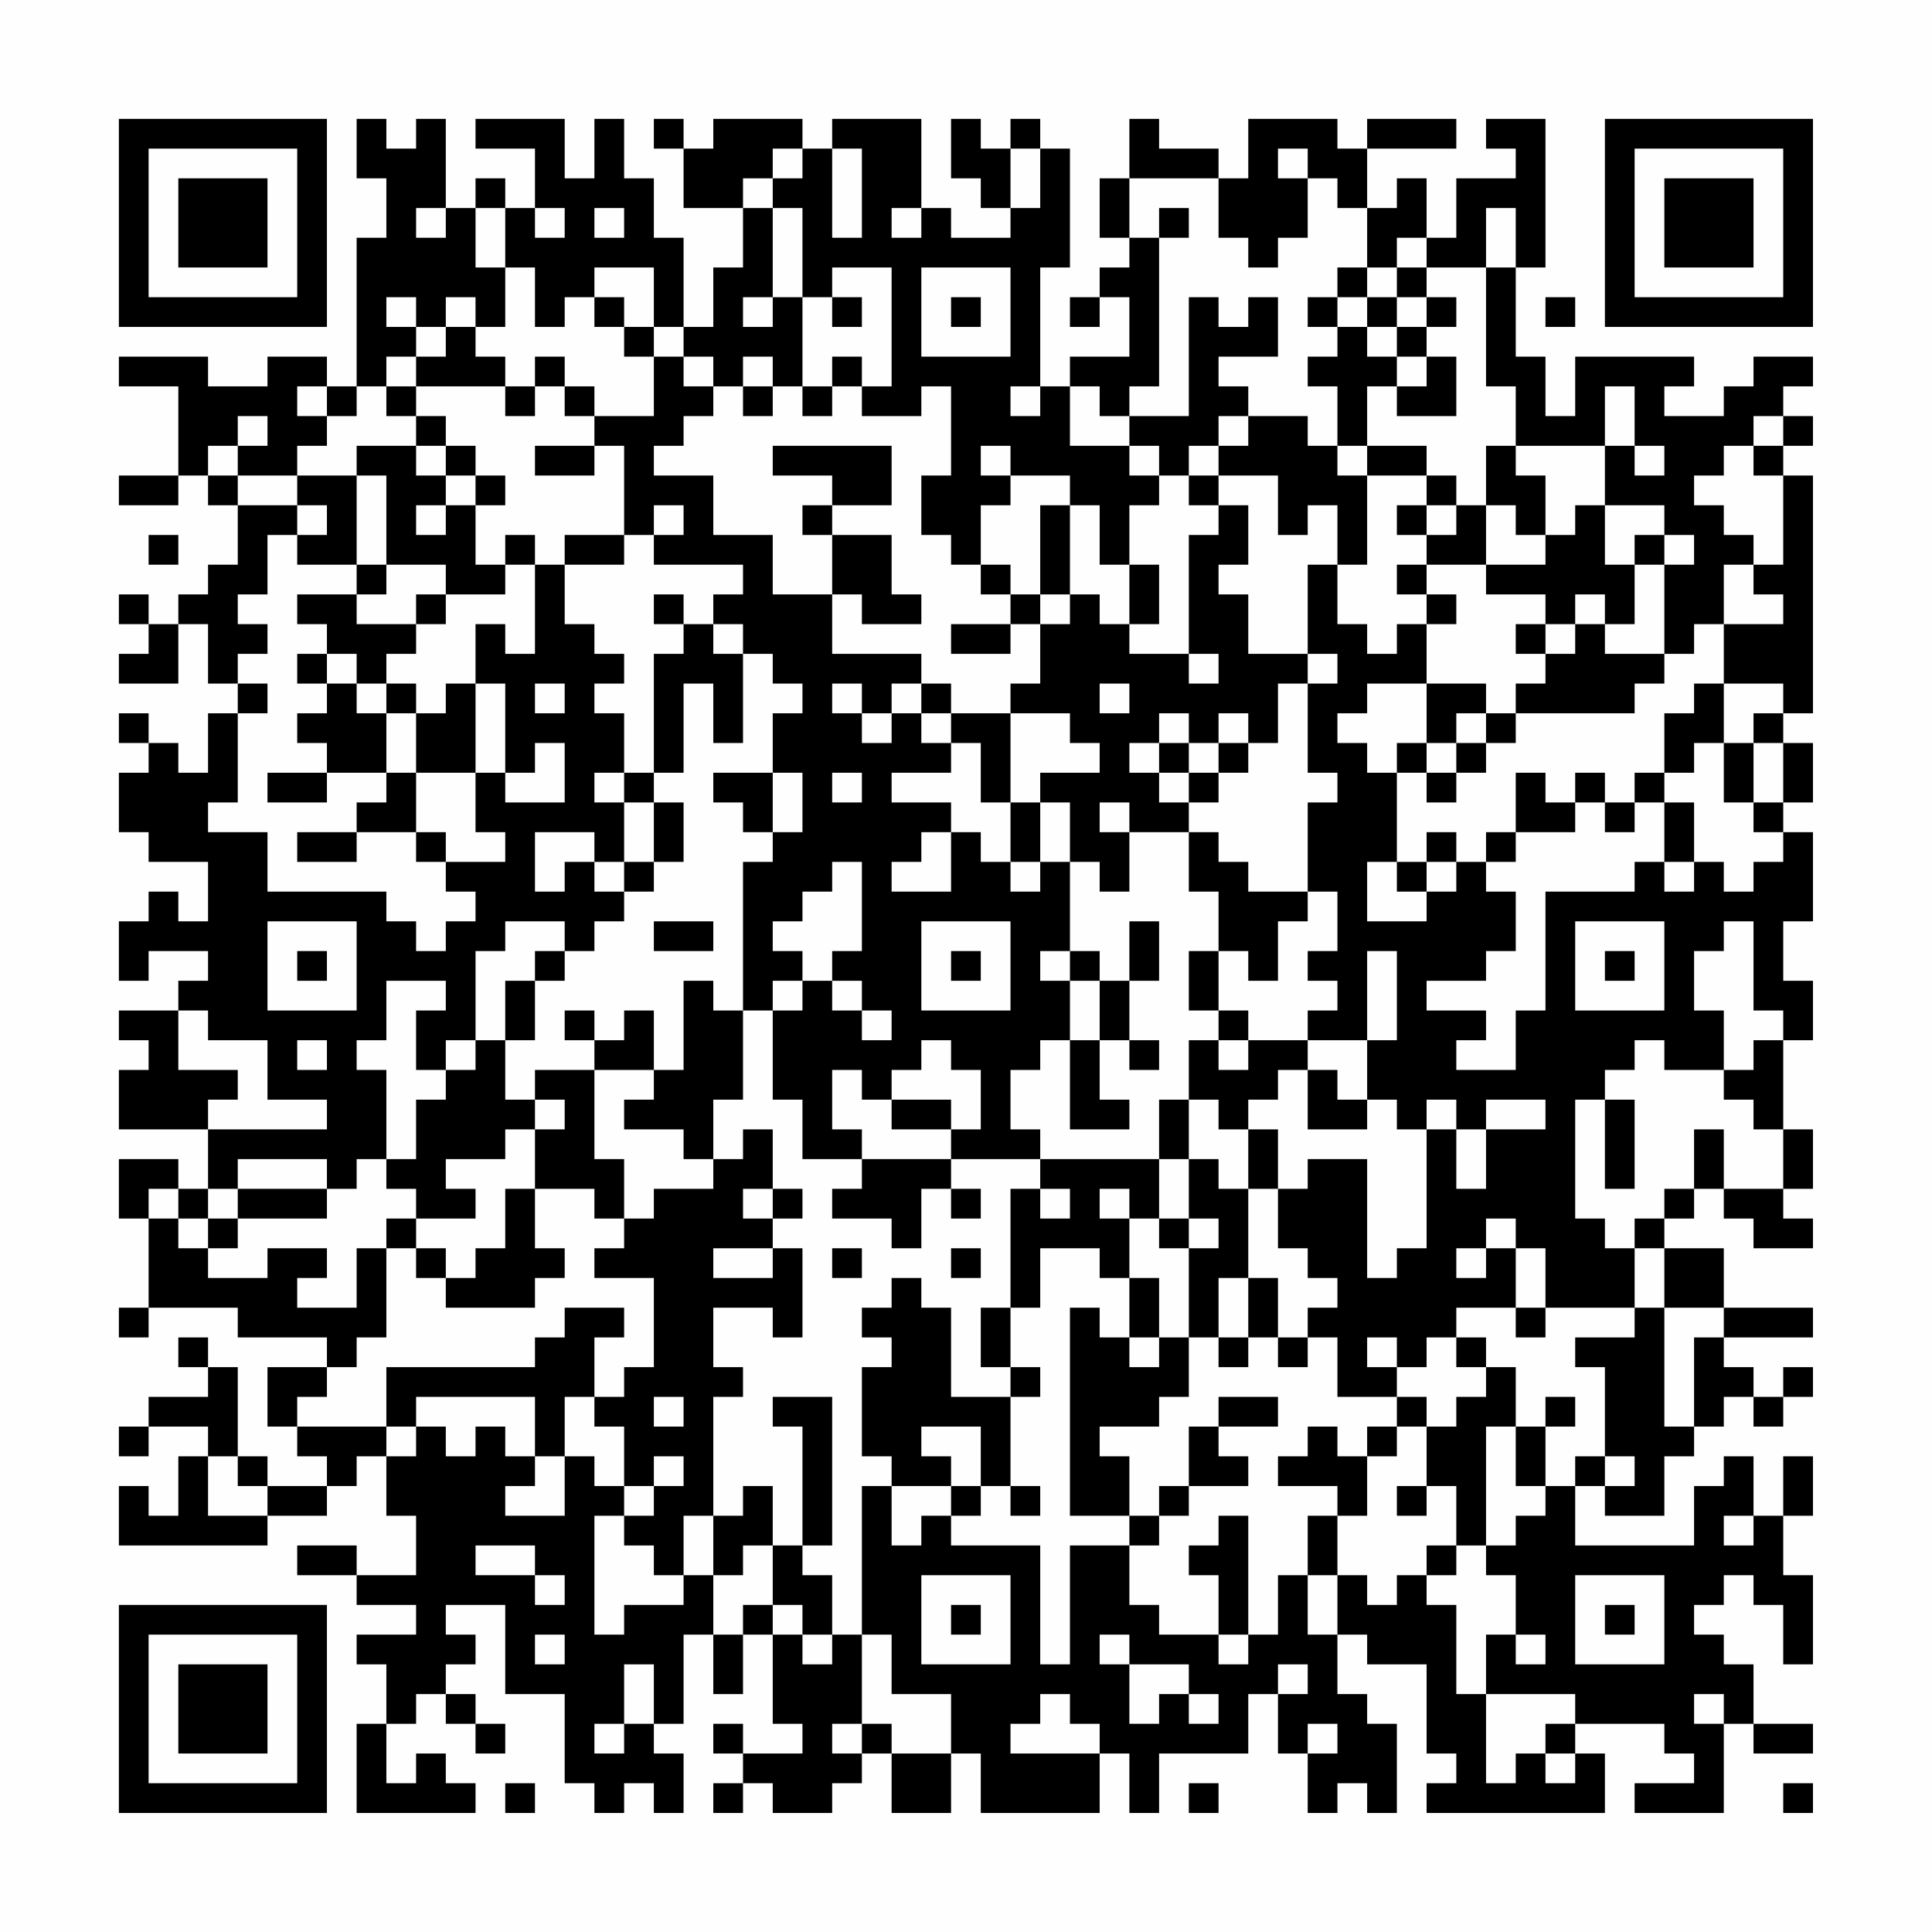 <?xml version="1.0" encoding="UTF-8"?>
<svg xmlns="http://www.w3.org/2000/svg" version="1.1" width="300" height="300" viewBox="0 0 300 300"><rect x="0" y="0" width="300" height="300" fill="#fefefe"/><g transform="scale(4.615)"><g transform="translate(4,4)"><path fill-rule="evenodd" d="M8 0L8 2L9 2L9 4L8 4L8 9L7 9L7 8L5 8L5 9L3 9L3 8L0 8L0 9L2 9L2 12L0 12L0 13L2 13L2 12L3 12L3 13L4 13L4 15L3 15L3 16L2 16L2 17L1 17L1 16L0 16L0 17L1 17L1 18L0 18L0 19L2 19L2 17L3 17L3 19L4 19L4 20L3 20L3 22L2 22L2 21L1 21L1 20L0 20L0 21L1 21L1 22L0 22L0 24L1 24L1 25L3 25L3 27L2 27L2 26L1 26L1 27L0 27L0 29L1 29L1 28L3 28L3 29L2 29L2 30L0 30L0 31L1 31L1 32L0 32L0 34L3 34L3 36L2 36L2 35L0 35L0 37L1 37L1 40L0 40L0 41L1 41L1 40L4 40L4 41L7 41L7 42L5 42L5 44L6 44L6 45L7 45L7 46L5 46L5 45L4 45L4 42L3 42L3 41L2 41L2 42L3 42L3 43L1 43L1 44L0 44L0 45L1 45L1 44L3 44L3 45L2 45L2 47L1 47L1 46L0 46L0 48L5 48L5 47L7 47L7 46L8 46L8 45L9 45L9 47L10 47L10 49L8 49L8 48L6 48L6 49L8 49L8 50L10 50L10 51L8 51L8 52L9 52L9 54L8 54L8 57L12 57L12 56L11 56L11 55L10 55L10 56L9 56L9 54L10 54L10 53L11 53L11 54L12 54L12 55L13 55L13 54L12 54L12 53L11 53L11 52L12 52L12 51L11 51L11 50L13 50L13 53L15 53L15 56L16 56L16 57L17 57L17 56L18 56L18 57L19 57L19 55L18 55L18 54L19 54L19 51L20 51L20 53L21 53L21 51L22 51L22 54L23 54L23 55L21 55L21 54L20 54L20 55L21 55L21 56L20 56L20 57L21 57L21 56L22 56L22 57L24 57L24 56L25 56L25 55L26 55L26 57L28 57L28 55L29 55L29 57L33 57L33 55L34 55L34 57L35 57L35 55L38 55L38 53L39 53L39 55L40 55L40 57L41 57L41 56L42 56L42 57L43 57L43 54L42 54L42 53L41 53L41 51L42 51L42 52L44 52L44 55L45 55L45 56L44 56L44 57L50 57L50 55L49 55L49 54L52 54L52 55L53 55L53 56L51 56L51 57L54 57L54 54L55 54L55 55L57 55L57 54L55 54L55 52L54 52L54 51L53 51L53 50L54 50L54 49L55 49L55 50L56 50L56 52L57 52L57 49L56 49L56 47L57 47L57 45L56 45L56 47L55 47L55 45L54 45L54 46L53 46L53 48L49 48L49 46L50 46L50 47L52 47L52 45L53 45L53 44L54 44L54 43L55 43L55 44L56 44L56 43L57 43L57 42L56 42L56 43L55 43L55 42L54 42L54 41L57 41L57 40L54 40L54 38L52 38L52 37L53 37L53 36L54 36L54 37L55 37L55 38L57 38L57 37L56 37L56 36L57 36L57 34L56 34L56 31L57 31L57 29L56 29L56 27L57 27L57 24L56 24L56 23L57 23L57 21L56 21L56 20L57 20L57 12L56 12L56 11L57 11L57 10L56 10L56 9L57 9L57 8L55 8L55 9L54 9L54 10L52 10L52 9L53 9L53 8L49 8L49 10L48 10L48 8L47 8L47 5L48 5L48 0L46 0L46 1L47 1L47 2L45 2L45 4L44 4L44 2L43 2L43 3L42 3L42 1L45 1L45 0L42 0L42 1L41 1L41 0L38 0L38 2L37 2L37 1L35 1L35 0L34 0L34 2L33 2L33 4L34 4L34 5L33 5L33 6L32 6L32 7L33 7L33 6L34 6L34 8L32 8L32 9L31 9L31 5L32 5L32 1L31 1L31 0L30 0L30 1L29 1L29 0L28 0L28 2L29 2L29 3L30 3L30 4L28 4L28 3L27 3L27 0L24 0L24 1L23 1L23 0L20 0L20 1L19 1L19 0L18 0L18 1L19 1L19 3L21 3L21 5L20 5L20 7L19 7L19 4L18 4L18 2L17 2L17 0L16 0L16 2L15 2L15 0L12 0L12 1L14 1L14 3L13 3L13 2L12 2L12 3L11 3L11 0L10 0L10 1L9 1L9 0ZM22 1L22 2L21 2L21 3L22 3L22 6L21 6L21 7L22 7L22 6L23 6L23 9L22 9L22 8L21 8L21 9L20 9L20 8L19 8L19 7L18 7L18 5L16 5L16 6L15 6L15 7L14 7L14 5L13 5L13 3L12 3L12 5L13 5L13 7L12 7L12 6L11 6L11 7L10 7L10 6L9 6L9 7L10 7L10 8L9 8L9 9L8 9L8 10L7 10L7 9L6 9L6 10L7 10L7 11L6 11L6 12L4 12L4 11L5 11L5 10L4 10L4 11L3 11L3 12L4 12L4 13L6 13L6 14L5 14L5 16L4 16L4 17L5 17L5 18L4 18L4 19L5 19L5 20L4 20L4 23L3 23L3 24L5 24L5 26L9 26L9 27L10 27L10 28L11 28L11 27L12 27L12 26L11 26L11 25L13 25L13 24L12 24L12 22L13 22L13 23L15 23L15 21L14 21L14 22L13 22L13 19L12 19L12 17L13 17L13 18L14 18L14 15L15 15L15 17L16 17L16 18L17 18L17 19L16 19L16 20L17 20L17 22L16 22L16 23L17 23L17 25L16 25L16 24L14 24L14 26L15 26L15 25L16 25L16 26L17 26L17 27L16 27L16 28L15 28L15 27L13 27L13 28L12 28L12 31L11 31L11 32L10 32L10 30L11 30L11 29L9 29L9 31L8 31L8 32L9 32L9 35L8 35L8 36L7 36L7 35L4 35L4 36L3 36L3 37L2 37L2 36L1 36L1 37L2 37L2 38L3 38L3 39L5 39L5 38L7 38L7 39L6 39L6 40L8 40L8 38L9 38L9 41L8 41L8 42L7 42L7 43L6 43L6 44L9 44L9 45L10 45L10 44L11 44L11 45L12 45L12 44L13 44L13 45L14 45L14 46L13 46L13 47L15 47L15 45L16 45L16 46L17 46L17 47L16 47L16 51L17 51L17 50L19 50L19 49L20 49L20 51L21 51L21 50L22 50L22 51L23 51L23 52L24 52L24 51L25 51L25 54L24 54L24 55L25 55L25 54L26 54L26 55L28 55L28 53L26 53L26 51L25 51L25 46L26 46L26 48L27 48L27 47L28 47L28 48L31 48L31 52L32 52L32 48L34 48L34 50L35 50L35 51L37 51L37 52L38 52L38 51L39 51L39 49L40 49L40 51L41 51L41 49L42 49L42 50L43 50L43 49L44 49L44 50L45 50L45 53L46 53L46 56L47 56L47 55L48 55L48 56L49 56L49 55L48 55L48 54L49 54L49 53L46 53L46 51L47 51L47 52L48 52L48 51L47 51L47 49L46 49L46 48L47 48L47 47L48 47L48 46L49 46L49 45L50 45L50 46L51 46L51 45L50 45L50 42L49 42L49 41L51 41L51 40L52 40L52 44L53 44L53 41L54 41L54 40L52 40L52 38L51 38L51 37L52 37L52 36L53 36L53 34L54 34L54 36L56 36L56 34L55 34L55 33L54 33L54 32L55 32L55 31L56 31L56 30L55 30L55 27L54 27L54 28L53 28L53 30L54 30L54 32L52 32L52 31L51 31L51 32L50 32L50 33L49 33L49 37L50 37L50 38L51 38L51 40L48 40L48 38L47 38L47 37L46 37L46 38L45 38L45 39L46 39L46 38L47 38L47 40L45 40L45 41L44 41L44 42L43 42L43 41L42 41L42 42L43 42L43 43L41 43L41 41L40 41L40 40L41 40L41 39L40 39L40 38L39 38L39 36L40 36L40 35L42 35L42 39L43 39L43 38L44 38L44 34L45 34L45 36L46 36L46 34L48 34L48 33L46 33L46 34L45 34L45 33L44 33L44 34L43 34L43 33L42 33L42 31L43 31L43 28L42 28L42 31L40 31L40 30L41 30L41 29L40 29L40 28L41 28L41 26L40 26L40 23L41 23L41 22L40 22L40 19L41 19L41 18L40 18L40 15L41 15L41 17L42 17L42 18L43 18L43 17L44 17L44 19L42 19L42 20L41 20L41 21L42 21L42 22L43 22L43 25L42 25L42 27L44 27L44 26L45 26L45 25L46 25L46 26L47 26L47 28L46 28L46 29L44 29L44 30L46 30L46 31L45 31L45 32L47 32L47 30L48 30L48 26L51 26L51 25L52 25L52 26L53 26L53 25L54 25L54 26L55 26L55 25L56 25L56 24L55 24L55 23L56 23L56 21L55 21L55 20L56 20L56 19L54 19L54 17L56 17L56 16L55 16L55 15L56 15L56 12L55 12L55 11L56 11L56 10L55 10L55 11L54 11L54 12L53 12L53 13L54 13L54 14L55 14L55 15L54 15L54 17L53 17L53 18L52 18L52 15L53 15L53 14L52 14L52 13L50 13L50 11L51 11L51 12L52 12L52 11L51 11L51 9L50 9L50 11L47 11L47 9L46 9L46 5L47 5L47 3L46 3L46 5L44 5L44 4L43 4L43 5L42 5L42 3L41 3L41 2L40 2L40 1L39 1L39 2L40 2L40 4L39 4L39 5L38 5L38 4L37 4L37 2L34 2L34 4L35 4L35 9L34 9L34 10L33 10L33 9L32 9L32 11L34 11L34 12L35 12L35 13L34 13L34 15L33 15L33 13L32 13L32 12L30 12L30 11L29 11L29 12L30 12L30 13L29 13L29 15L28 15L28 14L27 14L27 12L28 12L28 9L27 9L27 10L25 10L25 9L26 9L26 5L24 5L24 6L23 6L23 3L22 3L22 2L23 2L23 1ZM24 1L24 4L25 4L25 1ZM30 1L30 3L31 3L31 1ZM10 3L10 4L11 4L11 3ZM14 3L14 4L15 4L15 3ZM16 3L16 4L17 4L17 3ZM26 3L26 4L27 4L27 3ZM35 3L35 4L36 4L36 3ZM27 5L27 8L30 8L30 5ZM41 5L41 6L40 6L40 7L41 7L41 8L40 8L40 9L41 9L41 11L40 11L40 10L38 10L38 9L37 9L37 8L39 8L39 6L38 6L38 7L37 7L37 6L36 6L36 10L34 10L34 11L35 11L35 12L36 12L36 13L37 13L37 14L36 14L36 18L34 18L34 17L35 17L35 15L34 15L34 17L33 17L33 16L32 16L32 13L31 13L31 16L30 16L30 15L29 15L29 16L30 16L30 17L28 17L28 18L30 18L30 17L31 17L31 19L30 19L30 20L28 20L28 19L27 19L27 18L24 18L24 16L25 16L25 17L27 17L27 16L26 16L26 14L24 14L24 13L26 13L26 11L22 11L22 12L24 12L24 13L23 13L23 14L24 14L24 16L22 16L22 14L20 14L20 12L18 12L18 11L19 11L19 10L20 10L20 9L19 9L19 8L18 8L18 7L17 7L17 6L16 6L16 7L17 7L17 8L18 8L18 10L16 10L16 9L15 9L15 8L14 8L14 9L13 9L13 8L12 8L12 7L11 7L11 8L10 8L10 9L9 9L9 10L10 10L10 11L8 11L8 12L6 12L6 13L7 13L7 14L6 14L6 15L8 15L8 16L6 16L6 17L7 17L7 18L6 18L6 19L7 19L7 20L6 20L6 21L7 21L7 22L5 22L5 23L7 23L7 22L9 22L9 23L8 23L8 24L6 24L6 25L8 25L8 24L10 24L10 25L11 25L11 24L10 24L10 22L12 22L12 19L11 19L11 20L10 20L10 19L9 19L9 18L10 18L10 17L11 17L11 16L13 16L13 15L14 15L14 14L13 14L13 15L12 15L12 13L13 13L13 12L12 12L12 11L11 11L11 10L10 10L10 9L13 9L13 10L14 10L14 9L15 9L15 10L16 10L16 11L14 11L14 12L16 12L16 11L17 11L17 14L15 14L15 15L17 15L17 14L18 14L18 15L21 15L21 16L20 16L20 17L19 17L19 16L18 16L18 17L19 17L19 18L18 18L18 22L17 22L17 23L18 23L18 25L17 25L17 26L18 26L18 25L19 25L19 23L18 23L18 22L19 22L19 19L20 19L20 21L21 21L21 18L22 18L22 19L23 19L23 20L22 20L22 22L20 22L20 23L21 23L21 24L22 24L22 25L21 25L21 30L20 30L20 29L19 29L19 32L18 32L18 30L17 30L17 31L16 31L16 30L15 30L15 31L16 31L16 32L14 32L14 33L13 33L13 31L14 31L14 29L15 29L15 28L14 28L14 29L13 29L13 31L12 31L12 32L11 32L11 33L10 33L10 35L9 35L9 36L10 36L10 37L9 37L9 38L10 38L10 39L11 39L11 40L14 40L14 39L15 39L15 38L14 38L14 36L16 36L16 37L17 37L17 38L16 38L16 39L18 39L18 42L17 42L17 43L16 43L16 41L17 41L17 40L15 40L15 41L14 41L14 42L9 42L9 44L10 44L10 43L14 43L14 45L15 45L15 43L16 43L16 44L17 44L17 46L18 46L18 47L17 47L17 48L18 48L18 49L19 49L19 47L20 47L20 49L21 49L21 48L22 48L22 50L23 50L23 51L24 51L24 49L23 49L23 48L24 48L24 43L22 43L22 44L23 44L23 48L22 48L22 46L21 46L21 47L20 47L20 43L21 43L21 42L20 42L20 40L22 40L22 41L23 41L23 38L22 38L22 37L23 37L23 36L22 36L22 34L21 34L21 35L20 35L20 33L21 33L21 30L22 30L22 33L23 33L23 35L25 35L25 36L24 36L24 37L26 37L26 38L27 38L27 36L28 36L28 37L29 37L29 36L28 36L28 35L31 35L31 36L30 36L30 40L29 40L29 42L30 42L30 43L28 43L28 40L27 40L27 39L26 39L26 40L25 40L25 41L26 41L26 42L25 42L25 45L26 45L26 46L28 46L28 47L29 47L29 46L30 46L30 47L31 47L31 46L30 46L30 43L31 43L31 42L30 42L30 40L31 40L31 38L33 38L33 39L34 39L34 41L33 41L33 40L32 40L32 47L34 47L34 48L35 48L35 47L36 47L36 46L38 46L38 45L37 45L37 44L39 44L39 43L37 43L37 44L36 44L36 46L35 46L35 47L34 47L34 45L33 45L33 44L35 44L35 43L36 43L36 41L37 41L37 42L38 42L38 41L39 41L39 42L40 42L40 41L39 41L39 39L38 39L38 36L39 36L39 34L38 34L38 33L39 33L39 32L40 32L40 34L42 34L42 33L41 33L41 32L40 32L40 31L38 31L38 30L37 30L37 28L38 28L38 29L39 29L39 27L40 27L40 26L38 26L38 25L37 25L37 24L36 24L36 23L37 23L37 22L38 22L38 21L39 21L39 19L40 19L40 18L38 18L38 16L37 16L37 15L38 15L38 13L37 13L37 12L39 12L39 14L40 14L40 13L41 13L41 15L42 15L42 12L44 12L44 13L43 13L43 14L44 14L44 15L43 15L43 16L44 16L44 17L45 17L45 16L44 16L44 15L46 15L46 16L48 16L48 17L47 17L47 18L48 18L48 19L47 19L47 20L46 20L46 19L44 19L44 21L43 21L43 22L44 22L44 23L45 23L45 22L46 22L46 21L47 21L47 20L51 20L51 19L52 19L52 18L50 18L50 17L51 17L51 15L52 15L52 14L51 14L51 15L50 15L50 13L49 13L49 14L48 14L48 12L47 12L47 11L46 11L46 13L45 13L45 12L44 12L44 11L42 11L42 9L43 9L43 10L45 10L45 8L44 8L44 7L45 7L45 6L44 6L44 5L43 5L43 6L42 6L42 5ZM24 6L24 7L25 7L25 6ZM28 6L28 7L29 7L29 6ZM41 6L41 7L42 7L42 8L43 8L43 9L44 9L44 8L43 8L43 7L44 7L44 6L43 6L43 7L42 7L42 6ZM48 6L48 7L49 7L49 6ZM24 8L24 9L23 9L23 10L24 10L24 9L25 9L25 8ZM21 9L21 10L22 10L22 9ZM30 9L30 10L31 10L31 9ZM37 10L37 11L36 11L36 12L37 12L37 11L38 11L38 10ZM10 11L10 12L11 12L11 13L10 13L10 14L11 14L11 13L12 13L12 12L11 12L11 11ZM41 11L41 12L42 12L42 11ZM8 12L8 15L9 15L9 16L8 16L8 17L10 17L10 16L11 16L11 15L9 15L9 12ZM18 13L18 14L19 14L19 13ZM44 13L44 14L45 14L45 13ZM46 13L46 15L48 15L48 14L47 14L47 13ZM1 14L1 15L2 15L2 14ZM31 16L31 17L32 17L32 16ZM49 16L49 17L48 17L48 18L49 18L49 17L50 17L50 16ZM20 17L20 18L21 18L21 17ZM7 18L7 19L8 19L8 20L9 20L9 22L10 22L10 20L9 20L9 19L8 19L8 18ZM36 18L36 19L37 19L37 18ZM14 19L14 20L15 20L15 19ZM24 19L24 20L25 20L25 21L26 21L26 20L27 20L27 21L28 21L28 22L26 22L26 23L28 23L28 24L27 24L27 25L26 25L26 26L28 26L28 24L29 24L29 25L30 25L30 26L31 26L31 25L32 25L32 28L31 28L31 29L32 29L32 31L31 31L31 32L30 32L30 34L31 34L31 35L35 35L35 37L34 37L34 36L33 36L33 37L34 37L34 39L35 39L35 41L34 41L34 42L35 42L35 41L36 41L36 38L37 38L37 37L36 37L36 35L37 35L37 36L38 36L38 34L37 34L37 33L36 33L36 31L37 31L37 32L38 32L38 31L37 31L37 30L36 30L36 28L37 28L37 26L36 26L36 24L34 24L34 23L33 23L33 24L34 24L34 26L33 26L33 25L32 25L32 23L31 23L31 22L33 22L33 21L32 21L32 20L30 20L30 23L29 23L29 21L28 21L28 20L27 20L27 19L26 19L26 20L25 20L25 19ZM33 19L33 20L34 20L34 19ZM53 19L53 20L52 20L52 22L51 22L51 23L50 23L50 22L49 22L49 23L48 23L48 22L47 22L47 24L46 24L46 25L47 25L47 24L49 24L49 23L50 23L50 24L51 24L51 23L52 23L52 25L53 25L53 23L52 23L52 22L53 22L53 21L54 21L54 23L55 23L55 21L54 21L54 19ZM35 20L35 21L34 21L34 22L35 22L35 23L36 23L36 22L37 22L37 21L38 21L38 20L37 20L37 21L36 21L36 20ZM45 20L45 21L44 21L44 22L45 22L45 21L46 21L46 20ZM35 21L35 22L36 22L36 21ZM22 22L22 24L23 24L23 22ZM24 22L24 23L25 23L25 22ZM30 23L30 25L31 25L31 23ZM44 24L44 25L43 25L43 26L44 26L44 25L45 25L45 24ZM24 25L24 26L23 26L23 27L22 27L22 28L23 28L23 29L22 29L22 30L23 30L23 29L24 29L24 30L25 30L25 31L26 31L26 30L25 30L25 29L24 29L24 28L25 28L25 25ZM5 27L5 30L8 30L8 27ZM18 27L18 28L20 28L20 27ZM27 27L27 30L30 30L30 27ZM34 27L34 29L33 29L33 28L32 28L32 29L33 29L33 31L32 31L32 34L34 34L34 33L33 33L33 31L34 31L34 32L35 32L35 31L34 31L34 29L35 29L35 27ZM49 27L49 30L52 30L52 27ZM6 28L6 29L7 29L7 28ZM28 28L28 29L29 29L29 28ZM50 28L50 29L51 29L51 28ZM2 30L2 32L4 32L4 33L3 33L3 34L7 34L7 33L5 33L5 31L3 31L3 30ZM6 31L6 32L7 32L7 31ZM27 31L27 32L26 32L26 33L25 33L25 32L24 32L24 34L25 34L25 35L28 35L28 34L29 34L29 32L28 32L28 31ZM16 32L16 35L17 35L17 37L18 37L18 36L20 36L20 35L19 35L19 34L17 34L17 33L18 33L18 32ZM14 33L14 34L13 34L13 35L11 35L11 36L12 36L12 37L10 37L10 38L11 38L11 39L12 39L12 38L13 38L13 36L14 36L14 34L15 34L15 33ZM26 33L26 34L28 34L28 33ZM35 33L35 35L36 35L36 33ZM50 33L50 36L51 36L51 33ZM4 36L4 37L3 37L3 38L4 38L4 37L7 37L7 36ZM21 36L21 37L22 37L22 36ZM31 36L31 37L32 37L32 36ZM35 37L35 38L36 38L36 37ZM20 38L20 39L22 39L22 38ZM24 38L24 39L25 39L25 38ZM28 38L28 39L29 39L29 38ZM37 39L37 41L38 41L38 39ZM47 40L47 41L48 41L48 40ZM45 41L45 42L46 42L46 43L45 43L45 44L44 44L44 43L43 43L43 44L42 44L42 45L41 45L41 44L40 44L40 45L39 45L39 46L41 46L41 47L40 47L40 49L41 49L41 47L42 47L42 45L43 45L43 44L44 44L44 46L43 46L43 47L44 47L44 46L45 46L45 48L44 48L44 49L45 49L45 48L46 48L46 44L47 44L47 46L48 46L48 44L49 44L49 43L48 43L48 44L47 44L47 42L46 42L46 41ZM18 43L18 44L19 44L19 43ZM27 44L27 45L28 45L28 46L29 46L29 44ZM3 45L3 47L5 47L5 46L4 46L4 45ZM18 45L18 46L19 46L19 45ZM37 47L37 48L36 48L36 49L37 49L37 51L38 51L38 47ZM54 47L54 48L55 48L55 47ZM12 48L12 49L14 49L14 50L15 50L15 49L14 49L14 48ZM27 49L27 52L30 52L30 49ZM49 49L49 52L52 52L52 49ZM28 50L28 51L29 51L29 50ZM50 50L50 51L51 51L51 50ZM14 51L14 52L15 52L15 51ZM33 51L33 52L34 52L34 54L35 54L35 53L36 53L36 54L37 54L37 53L36 53L36 52L34 52L34 51ZM17 52L17 54L16 54L16 55L17 55L17 54L18 54L18 52ZM39 52L39 53L40 53L40 52ZM31 53L31 54L30 54L30 55L33 55L33 54L32 54L32 53ZM53 53L53 54L54 54L54 53ZM40 54L40 55L41 55L41 54ZM13 56L13 57L14 57L14 56ZM36 56L36 57L37 57L37 56ZM56 56L56 57L57 57L57 56ZM0 0L0 7L7 7L7 0ZM1 1L1 6L6 6L6 1ZM2 2L2 5L5 5L5 2ZM50 0L50 7L57 7L57 0ZM51 1L51 6L56 6L56 1ZM52 2L52 5L55 5L55 2ZM0 50L0 57L7 57L7 50ZM1 51L1 56L6 56L6 51ZM2 52L2 55L5 55L5 52Z" fill="#000000"/></g></g></svg>
